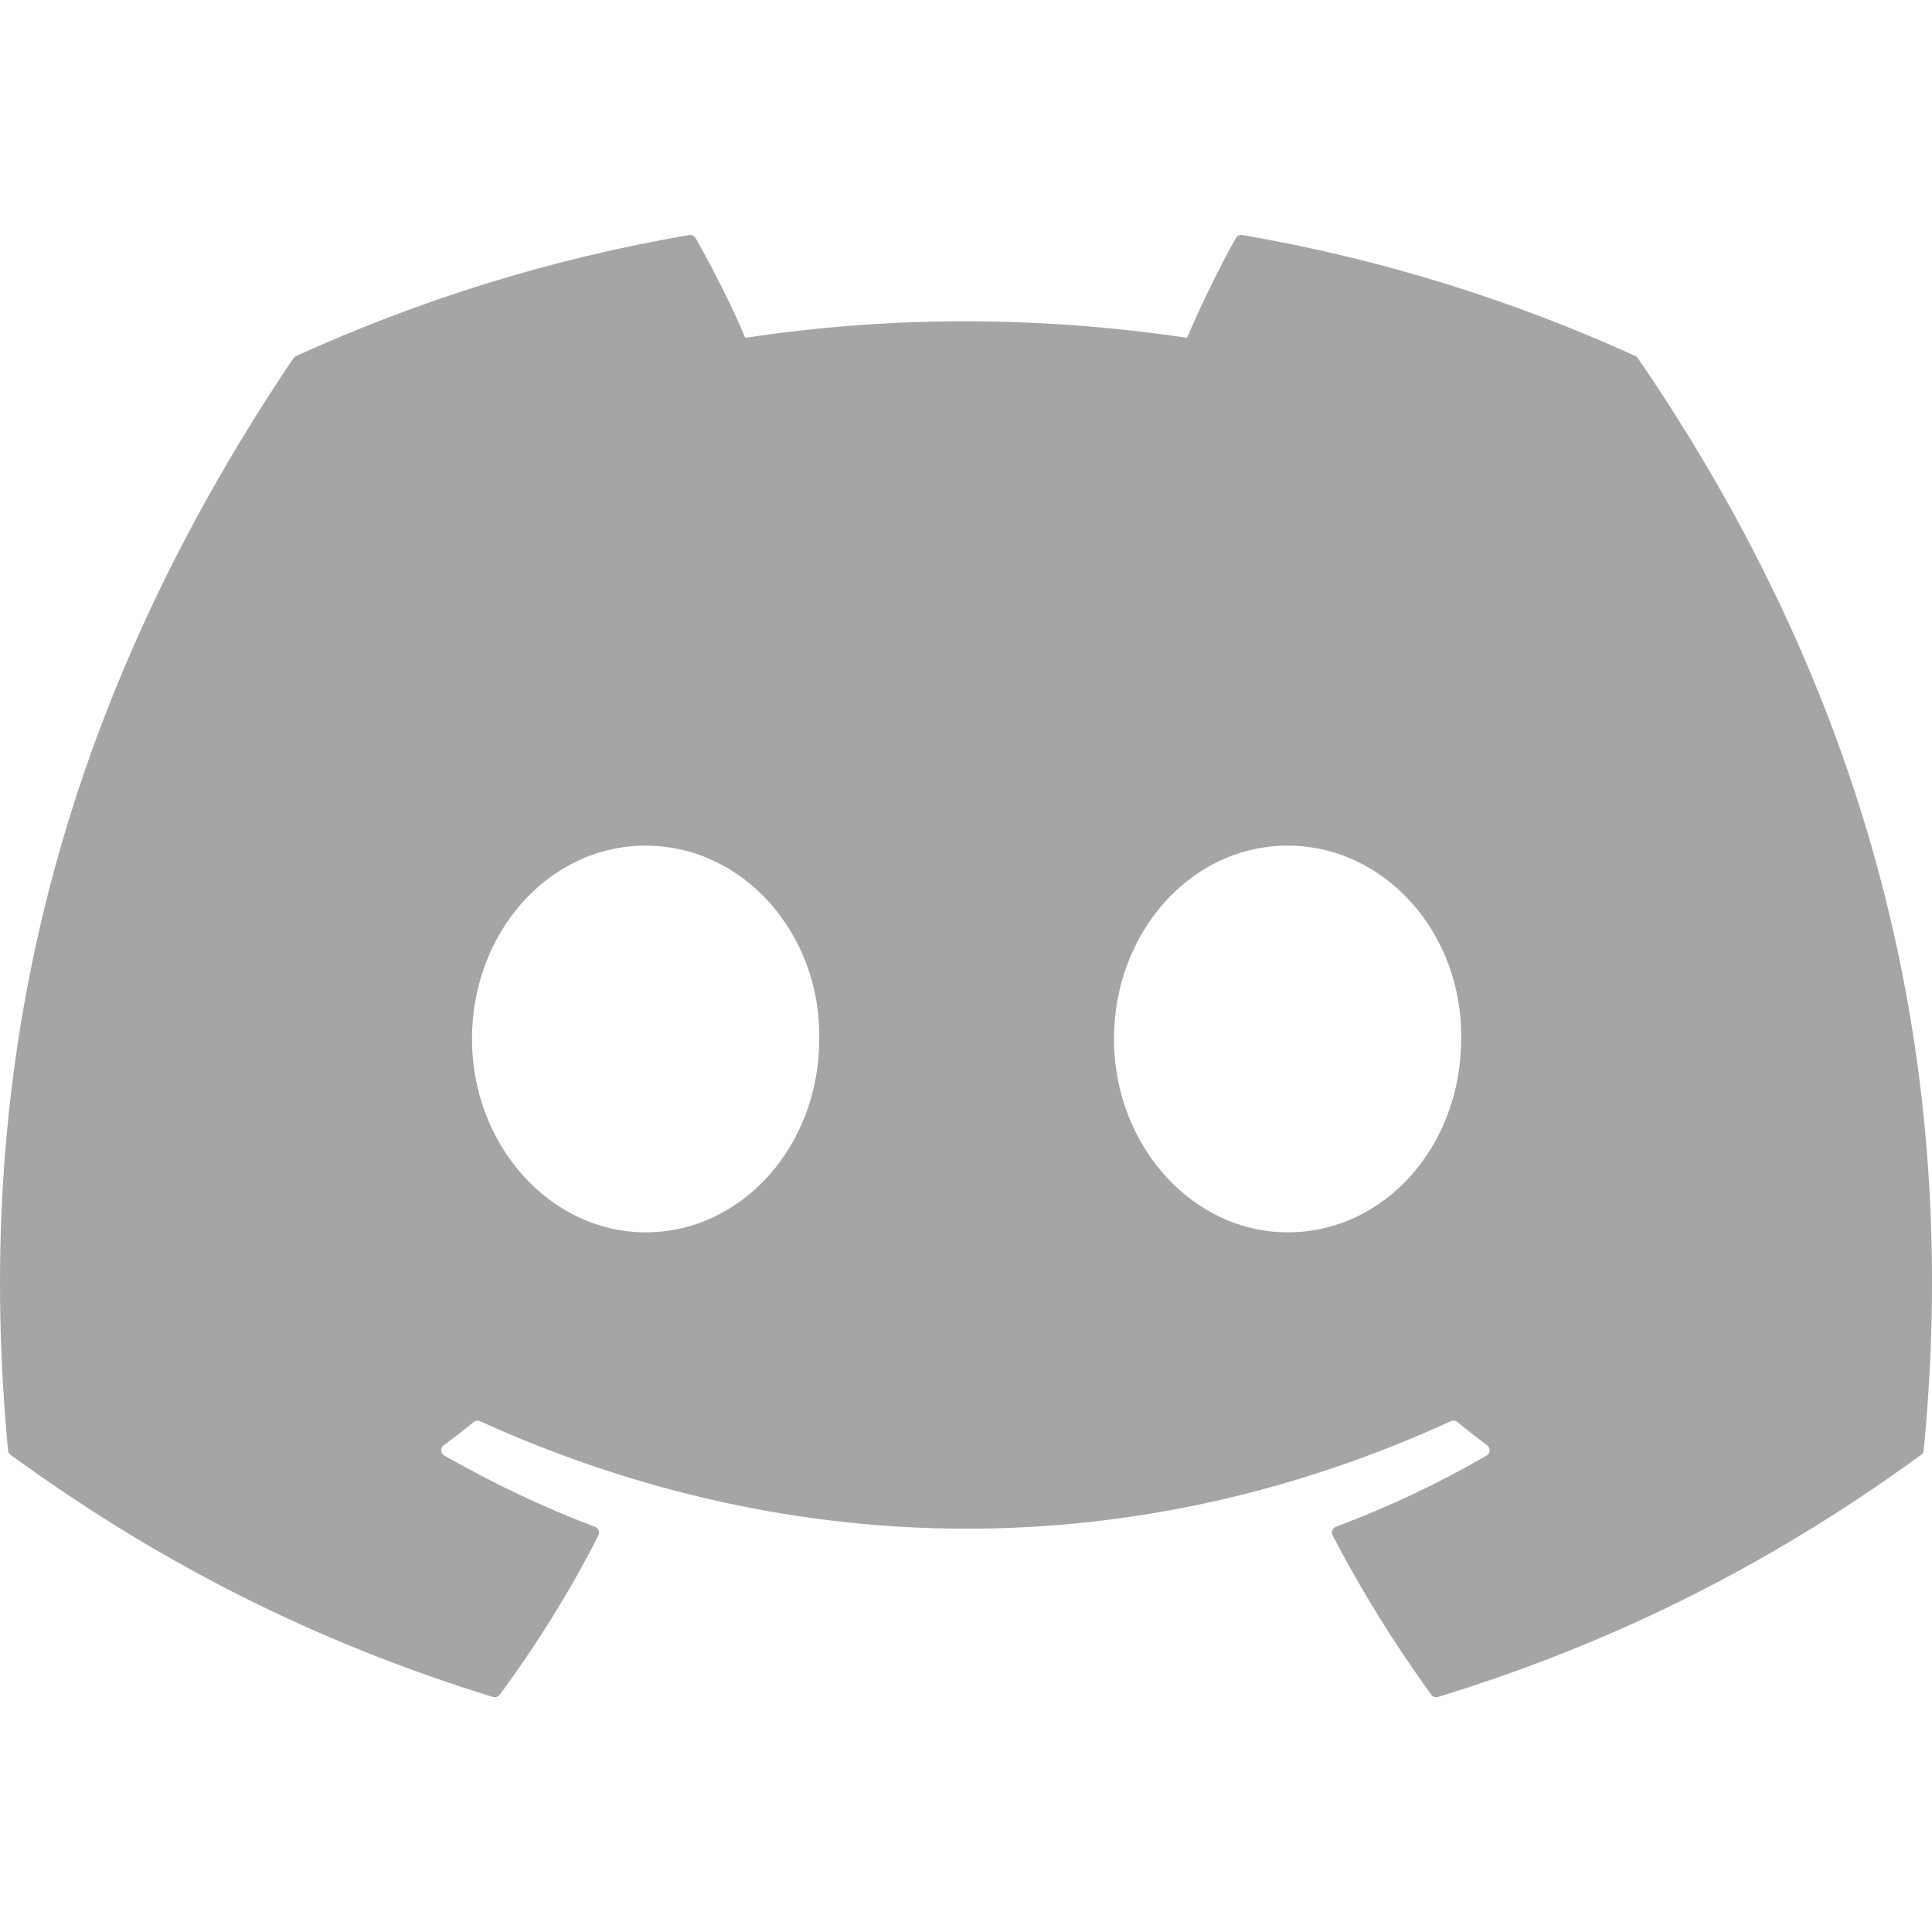 <svg width="20" height="20" viewBox="0 0 20 20" fill="none" xmlns="http://www.w3.org/2000/svg">
<path d="M16.931 3.686C15.656 3.106 14.289 2.678 12.86 2.433C12.834 2.428 12.808 2.44 12.794 2.463C12.619 2.774 12.424 3.179 12.288 3.497C10.75 3.269 9.221 3.269 7.715 3.497C7.579 3.172 7.377 2.774 7.2 2.463C7.187 2.441 7.161 2.429 7.135 2.433C5.707 2.677 4.34 3.105 3.064 3.686C3.053 3.691 3.044 3.699 3.037 3.709C0.444 7.556 -0.266 11.308 0.083 15.013C0.084 15.031 0.094 15.049 0.109 15.06C1.819 16.307 3.476 17.065 5.103 17.567C5.129 17.575 5.156 17.565 5.173 17.544C5.558 17.022 5.901 16.472 6.195 15.894C6.212 15.86 6.195 15.819 6.16 15.806C5.616 15.601 5.098 15.351 4.6 15.068C4.56 15.045 4.557 14.989 4.593 14.962C4.698 14.884 4.803 14.803 4.903 14.721C4.921 14.706 4.947 14.703 4.968 14.712C8.241 16.196 11.785 16.196 15.019 14.712C15.04 14.702 15.066 14.705 15.085 14.72C15.185 14.802 15.29 14.884 15.395 14.962C15.431 14.989 15.429 15.045 15.39 15.068C14.891 15.357 14.373 15.601 13.829 15.805C13.793 15.819 13.777 15.86 13.795 15.894C14.095 16.471 14.438 17.021 14.816 17.543C14.832 17.565 14.86 17.575 14.886 17.567C16.52 17.065 18.177 16.307 19.888 15.06C19.903 15.049 19.912 15.032 19.914 15.014C20.331 10.73 19.215 7.009 16.957 3.71C16.951 3.699 16.942 3.691 16.931 3.686ZM6.683 12.757C5.698 12.757 4.886 11.859 4.886 10.755C4.886 9.652 5.682 8.754 6.683 8.754C7.692 8.754 8.497 9.66 8.481 10.755C8.481 11.859 7.685 12.757 6.683 12.757ZM13.329 12.757C12.344 12.757 11.532 11.859 11.532 10.755C11.532 9.652 12.328 8.754 13.329 8.754C14.338 8.754 15.142 9.66 15.126 10.755C15.126 11.859 14.338 12.757 13.329 12.757Z" fill="#A5A5A5"/>
</svg>
